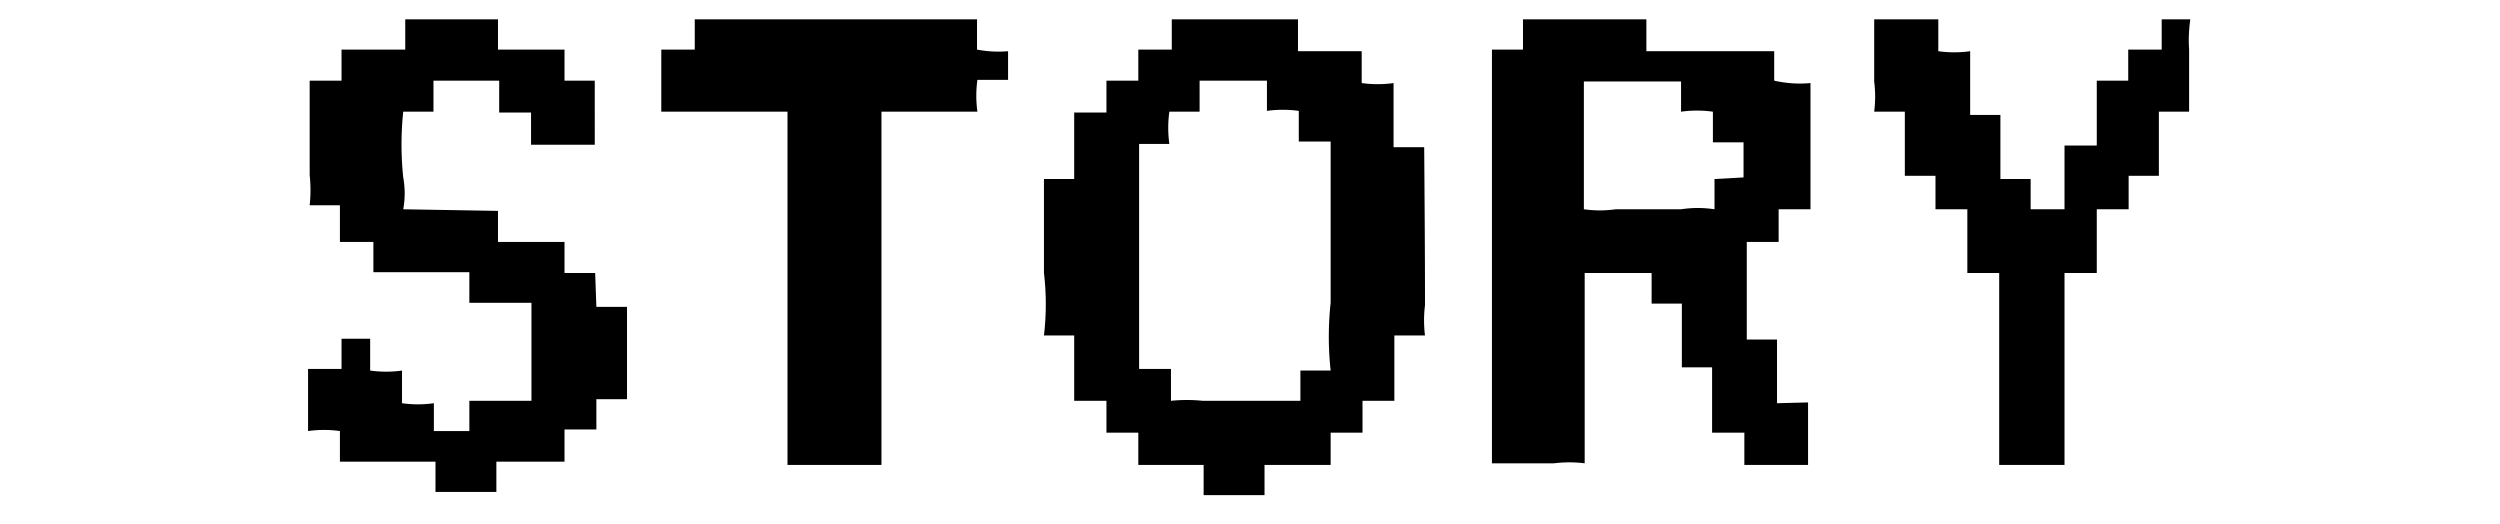<svg xmlns="http://www.w3.org/2000/svg" viewBox="0 0 62 13"><defs><style>.cls-1{fill:none;opacity:0.12;}.cls-2{fill-rule:evenodd;}</style></defs><title>アートボード 29</title><g id="comon"><g id="見出し"><rect class="cls-1" width="62" height="13"/><path class="cls-2" d="M14.76,6.77H14V6H12.35V5.23L10,5.19a2.2,2.2,0,0,0,0-.79,7.87,7.87,0,0,1,0-1.63h.75V2h1.63v.79h.79v.8h1.58V2H14V1.23H12.35V.48h-2.3v.75l-1.58,0V2l0,0H7.68l0,2.34a3.5,3.5,0,0,1,0,.75h.75V6h.83v.75l2.38,0v.76l1.54,0V9.94l-1.54,0v.75h-.88V10a2.86,2.86,0,0,1-.79,0V9.19a2.86,2.86,0,0,1-.79,0V8.4H8.47v.75H7.64l0,1.54a2.86,2.86,0,0,1,.79,0v.76l2.37,0v.75h1.51v-.75H14v-.8h.79V9.9h.76V7.61h-.76Z"/><path class="cls-2" d="M24.23,1.23V.48h-7v.75h-.83c0,.51,0,1,0,1.54h3.13v8.76l2.33,0V2.77h2.38a2.86,2.86,0,0,1,0-.79H25V1.27A2.86,2.86,0,0,1,24.23,1.23Z"/><path class="cls-2" d="M35.32,3.65h-.76c0-.53,0-1.06,0-1.59a2.86,2.86,0,0,1-.79,0V1.27l-1.58,0V.48H29.06v.75h-.83V2h-.79v.79h-.8V4.44h-.75c0,.78,0,1.56,0,2.33a6.6,6.6,0,0,1,0,1.55h.75V9.94h.8v.79h.79v.8h1.62v.75h1.51v-.75H33v-.8h.79V9.94h.79V8.32h.76a3,3,0,0,1,0-.75C35.34,6.26,35.33,5,35.32,3.65ZM33,9.19h-.75v.75l-2.42,0a3.89,3.89,0,0,0-.79,0V9.15h-.79V3.57H29a2.92,2.92,0,0,1,0-.8h.75V2h1.67v.75a2.86,2.86,0,0,1,.79,0v.76H33c0,1.33,0,2.66,0,4A7.81,7.81,0,0,0,33,9.19Z"/><path class="cls-2" d="M44.07,10c0-.53,0-1.05,0-1.58h-.75V6h.79V5.19h.79c0-1,0-2.09,0-3.13A2.86,2.86,0,0,1,44,2V1.27l-3.17,0V.48H37.77v.75h0v0H37V11.49l1.54,0a3.06,3.06,0,0,1,.76,0V6.77h1.66v.76h.75c0,.52,0,1,0,1.58h.75v1.62h.8v.8h1.58c0-.52,0-1,0-1.55ZM42.52,4.44v.75a2.73,2.73,0,0,0-.83,0H40.07a2.84,2.84,0,0,1-.79,0c0-1.06,0-2.11,0-3.17h2.41v.75a2.84,2.84,0,0,1,.79,0v.76h.76v.87Z"/><path class="cls-2" d="M54.32.48h-.71v.75h-.83V2H52V3.61H51.2V5.19h-.84V4.44h-.75c0-.53,0-1.06,0-1.59h-.75l0-1.58a2.86,2.86,0,0,1-.79,0V.48H46.48c0,.51,0,1,0,1.54a3,3,0,0,1,0,.75h.76l0,1.59H48v.83h.79V6.77h.79v4.76H51.2V6.77H52V5.19h.79V4.36h.75c0-.53,0-1.06,0-1.59h.75l0-1.54A3.54,3.54,0,0,1,54.32.48Z"/></g></g></svg>